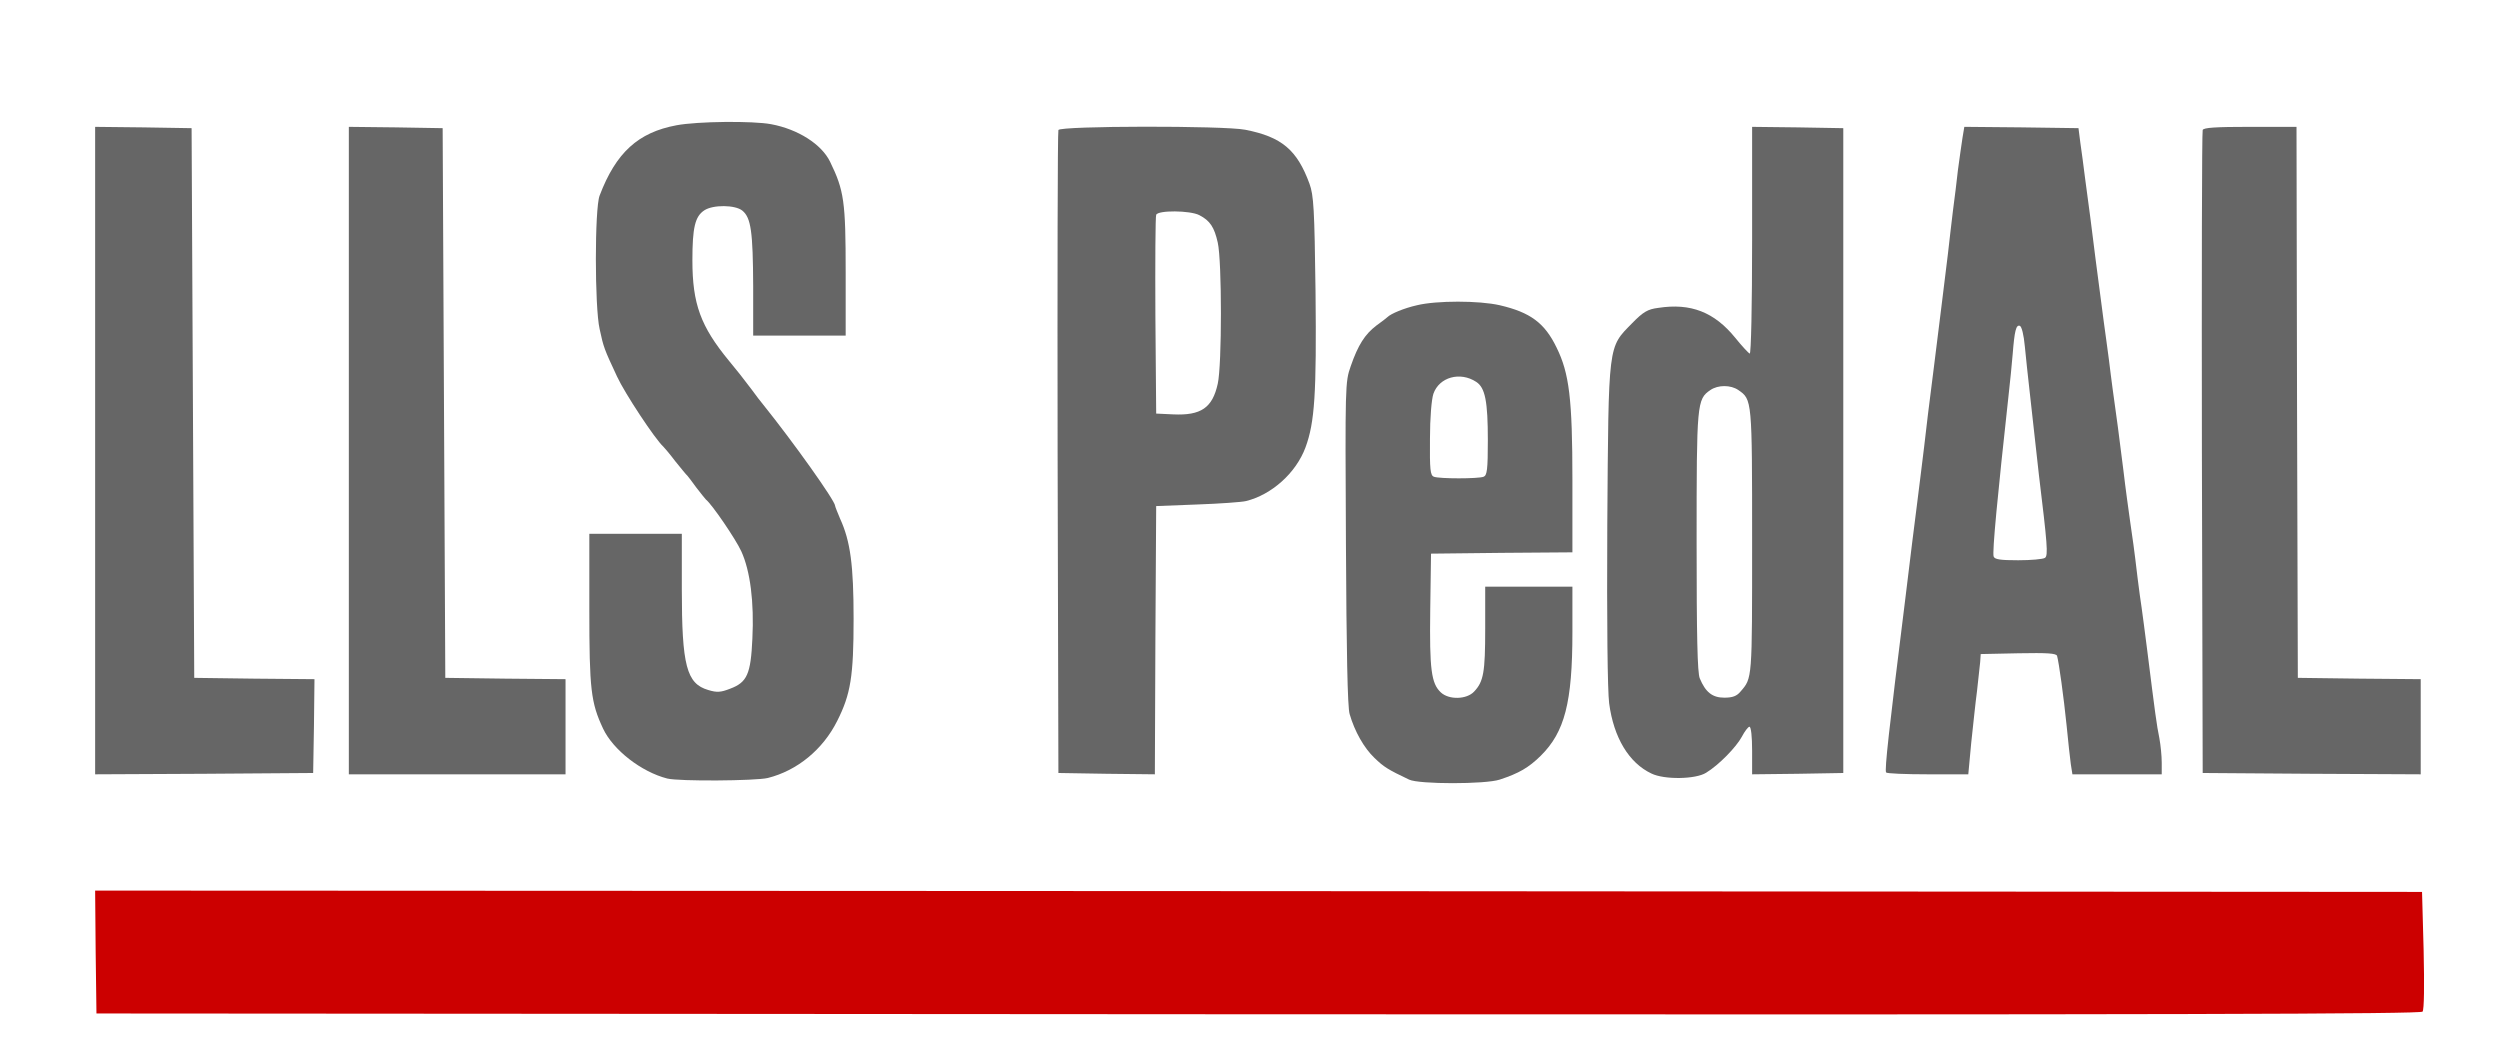 <svg version="1.0" xmlns="http://www.w3.org/2000/svg" width="946pt" height="396pt" viewBox="0 0 946 396" preserveAspectRatio="xMidYMid meet">
  <g transform="translate(0,396) scale(0.1,-0.1)" fill="#666666" stroke="none">
    <path d="M2560 3486 c-145 -27 -229 -103 -291 -266 -19 -49 -19 -422 0 -505 15 -70 17 -75 66 -180 29 -63 144 -237 175 -265 3 -3 24 -27 45 -55 22 -27 42 -52 46 -55 3 -3 18 -23 34 -45 17 -22 33 -42 36 -45 23 -18 113 -150 134 -196 34 -74 49 -193 42 -331 -6 -134 -20 -165 -84 -189 -36 -14 -50 -15 -83 -5 -82 24 -100 92 -100 382 l0 209 -175 0 -175 0 0 -286 c0 -303 6 -353 52 -451 38 -81 145 -164 243 -189 44 -11 333 -9 380 2 112 28 209 108 263 216 51 101 62 169 62 386 0 203 -12 294 -51 379 -10 24 -19 46 -19 49 0 19 -158 241 -273 384 -7 8 -26 33 -42 55 -37 49 -53 69 -86 109 -108 131 -139 216 -139 381 0 124 10 166 45 189 33 22 117 21 144 -1 33 -27 40 -80 41 -285 l0 -188 175 0 175 0 0 240 c0 268 -6 309 -59 418 -32 66 -121 123 -223 142 -69 13 -278 11 -358 -4z"/>
    <path d="M360 2255 l0 -1225 413 2 412 3 3 177 2 178 -227 2 -228 3 -5 1040 -5 1040 -182 3 -183 2 0 -1225z"/>
    <path d="M1320 2255 l0 -1225 410 0 410 0 0 180 0 180 -227 2 -228 3 -5 1040 -5 1040 -177 3 -178 2 0 -1225z"/>
    <path d="M4005 3468 c-3 -7 -4 -557 -3 -1223 l3 -1210 182 -3 183 -2 2 507 3 508 155 6 c85 3 169 9 185 13 97 24 189 106 225 203 35 95 42 203 38 588 -4 316 -7 366 -23 410 -47 128 -105 177 -243 204 -80 16 -701 15 -707 -1z m533 -322 c41 -21 57 -46 70 -104 16 -71 16 -463 0 -534 -20 -91 -63 -121 -169 -116 l-64 3 -3 370 c-1 203 0 376 3 382 6 18 128 17 163 -1z"/>
    <path d="M6630 3049 c0 -247 -4 -429 -9 -427 -5 2 -30 29 -55 60 -79 97 -168 132 -291 113 -40 -5 -57 -15 -99 -58 -92 -94 -89 -70 -94 -762 -2 -373 1 -629 7 -676 17 -130 75 -226 160 -266 49 -24 168 -22 207 3 48 29 114 97 135 136 11 21 24 38 29 38 6 0 10 -38 10 -90 l0 -90 173 2 172 3 0 1220 0 1220 -172 3 -173 2 0 -431z m-52 -565 c52 -36 52 -35 52 -574 0 -524 1 -515 -44 -567 -14 -17 -30 -23 -61 -23 -45 0 -71 20 -93 73 -9 20 -12 161 -12 516 0 526 1 540 52 575 29 20 77 20 106 0z"/>
    <path d="M7426 3438 c-4 -24 -11 -78 -17 -120 -5 -43 -13 -113 -19 -155 -5 -43 -14 -116 -19 -163 -11 -92 -37 -299 -52 -420 -21 -166 -29 -229 -38 -310 -6 -47 -17 -141 -26 -210 -15 -117 -21 -166 -45 -363 -63 -505 -79 -650 -73 -660 2 -4 73 -7 157 -7 l154 0 11 118 c7 64 16 153 22 197 5 44 10 94 12 110 l2 30 143 3 c109 2 143 0 146 -10 7 -25 25 -155 36 -263 6 -60 13 -127 16 -147 l6 -38 169 0 169 0 0 44 c0 25 -4 66 -9 93 -10 48 -16 94 -46 333 -9 69 -18 141 -21 160 -3 19 -10 69 -15 110 -14 119 -19 151 -29 220 -5 36 -17 121 -25 190 -15 120 -27 213 -41 310 -3 25 -10 74 -14 110 -5 36 -13 99 -19 140 -23 173 -43 329 -51 395 -5 39 -14 106 -20 150 -5 44 -14 105 -18 135 l-7 55 -216 3 -216 2 -7 -42z m236 -789 c4 -41 12 -117 18 -169 6 -52 15 -133 20 -180 5 -47 12 -107 15 -135 32 -264 36 -308 23 -316 -7 -5 -53 -9 -101 -9 -67 0 -89 3 -93 14 -6 15 15 232 56 606 6 52 13 124 16 160 7 89 13 112 27 107 7 -2 15 -34 19 -78z"/>
    <path d="M8335 3468 c-3 -7 -4 -557 -3 -1223 l3 -1210 413 -3 412 -2 0 180 0 180 -232 2 -233 3 -3 1043 -2 1042 -175 0 c-131 0 -177 -3 -180 -12z"/>
    <path d="M5362 2805 c-49 -11 -99 -32 -112 -45 -3 -3 -21 -17 -42 -32 -43 -33 -69 -73 -97 -154 -21 -60 -21 -70 -18 -670 2 -404 6 -621 14 -646 19 -66 55 -129 94 -166 35 -34 51 -44 131 -82 37 -18 289 -18 343 0 73 24 109 45 155 90 91 90 120 202 120 468 l0 172 -165 0 -165 0 0 -159 c0 -165 -6 -200 -42 -238 -28 -30 -95 -32 -126 -3 -36 34 -43 86 -40 312 l3 213 268 3 267 2 0 273 c0 308 -12 405 -60 502 -45 93 -99 133 -215 160 -79 18 -239 18 -313 0z m224 -290 c34 -22 44 -74 44 -221 0 -111 -3 -133 -16 -138 -20 -8 -168 -8 -188 0 -14 5 -16 27 -15 143 0 81 6 150 13 171 22 63 101 85 162 45z"/>
  </g>
  <g transform="translate(0,396) scale(0.1,-0.1)" fill="#CC0000" stroke="none">
    <path d="M362 358 l3 -233 4396 -3 c3510 -2 4398 1 4406 10 6 8 7 99 4 233 l-6 220 -4403 3 -4402 2 2 -232z"/>
  </g>
</svg>